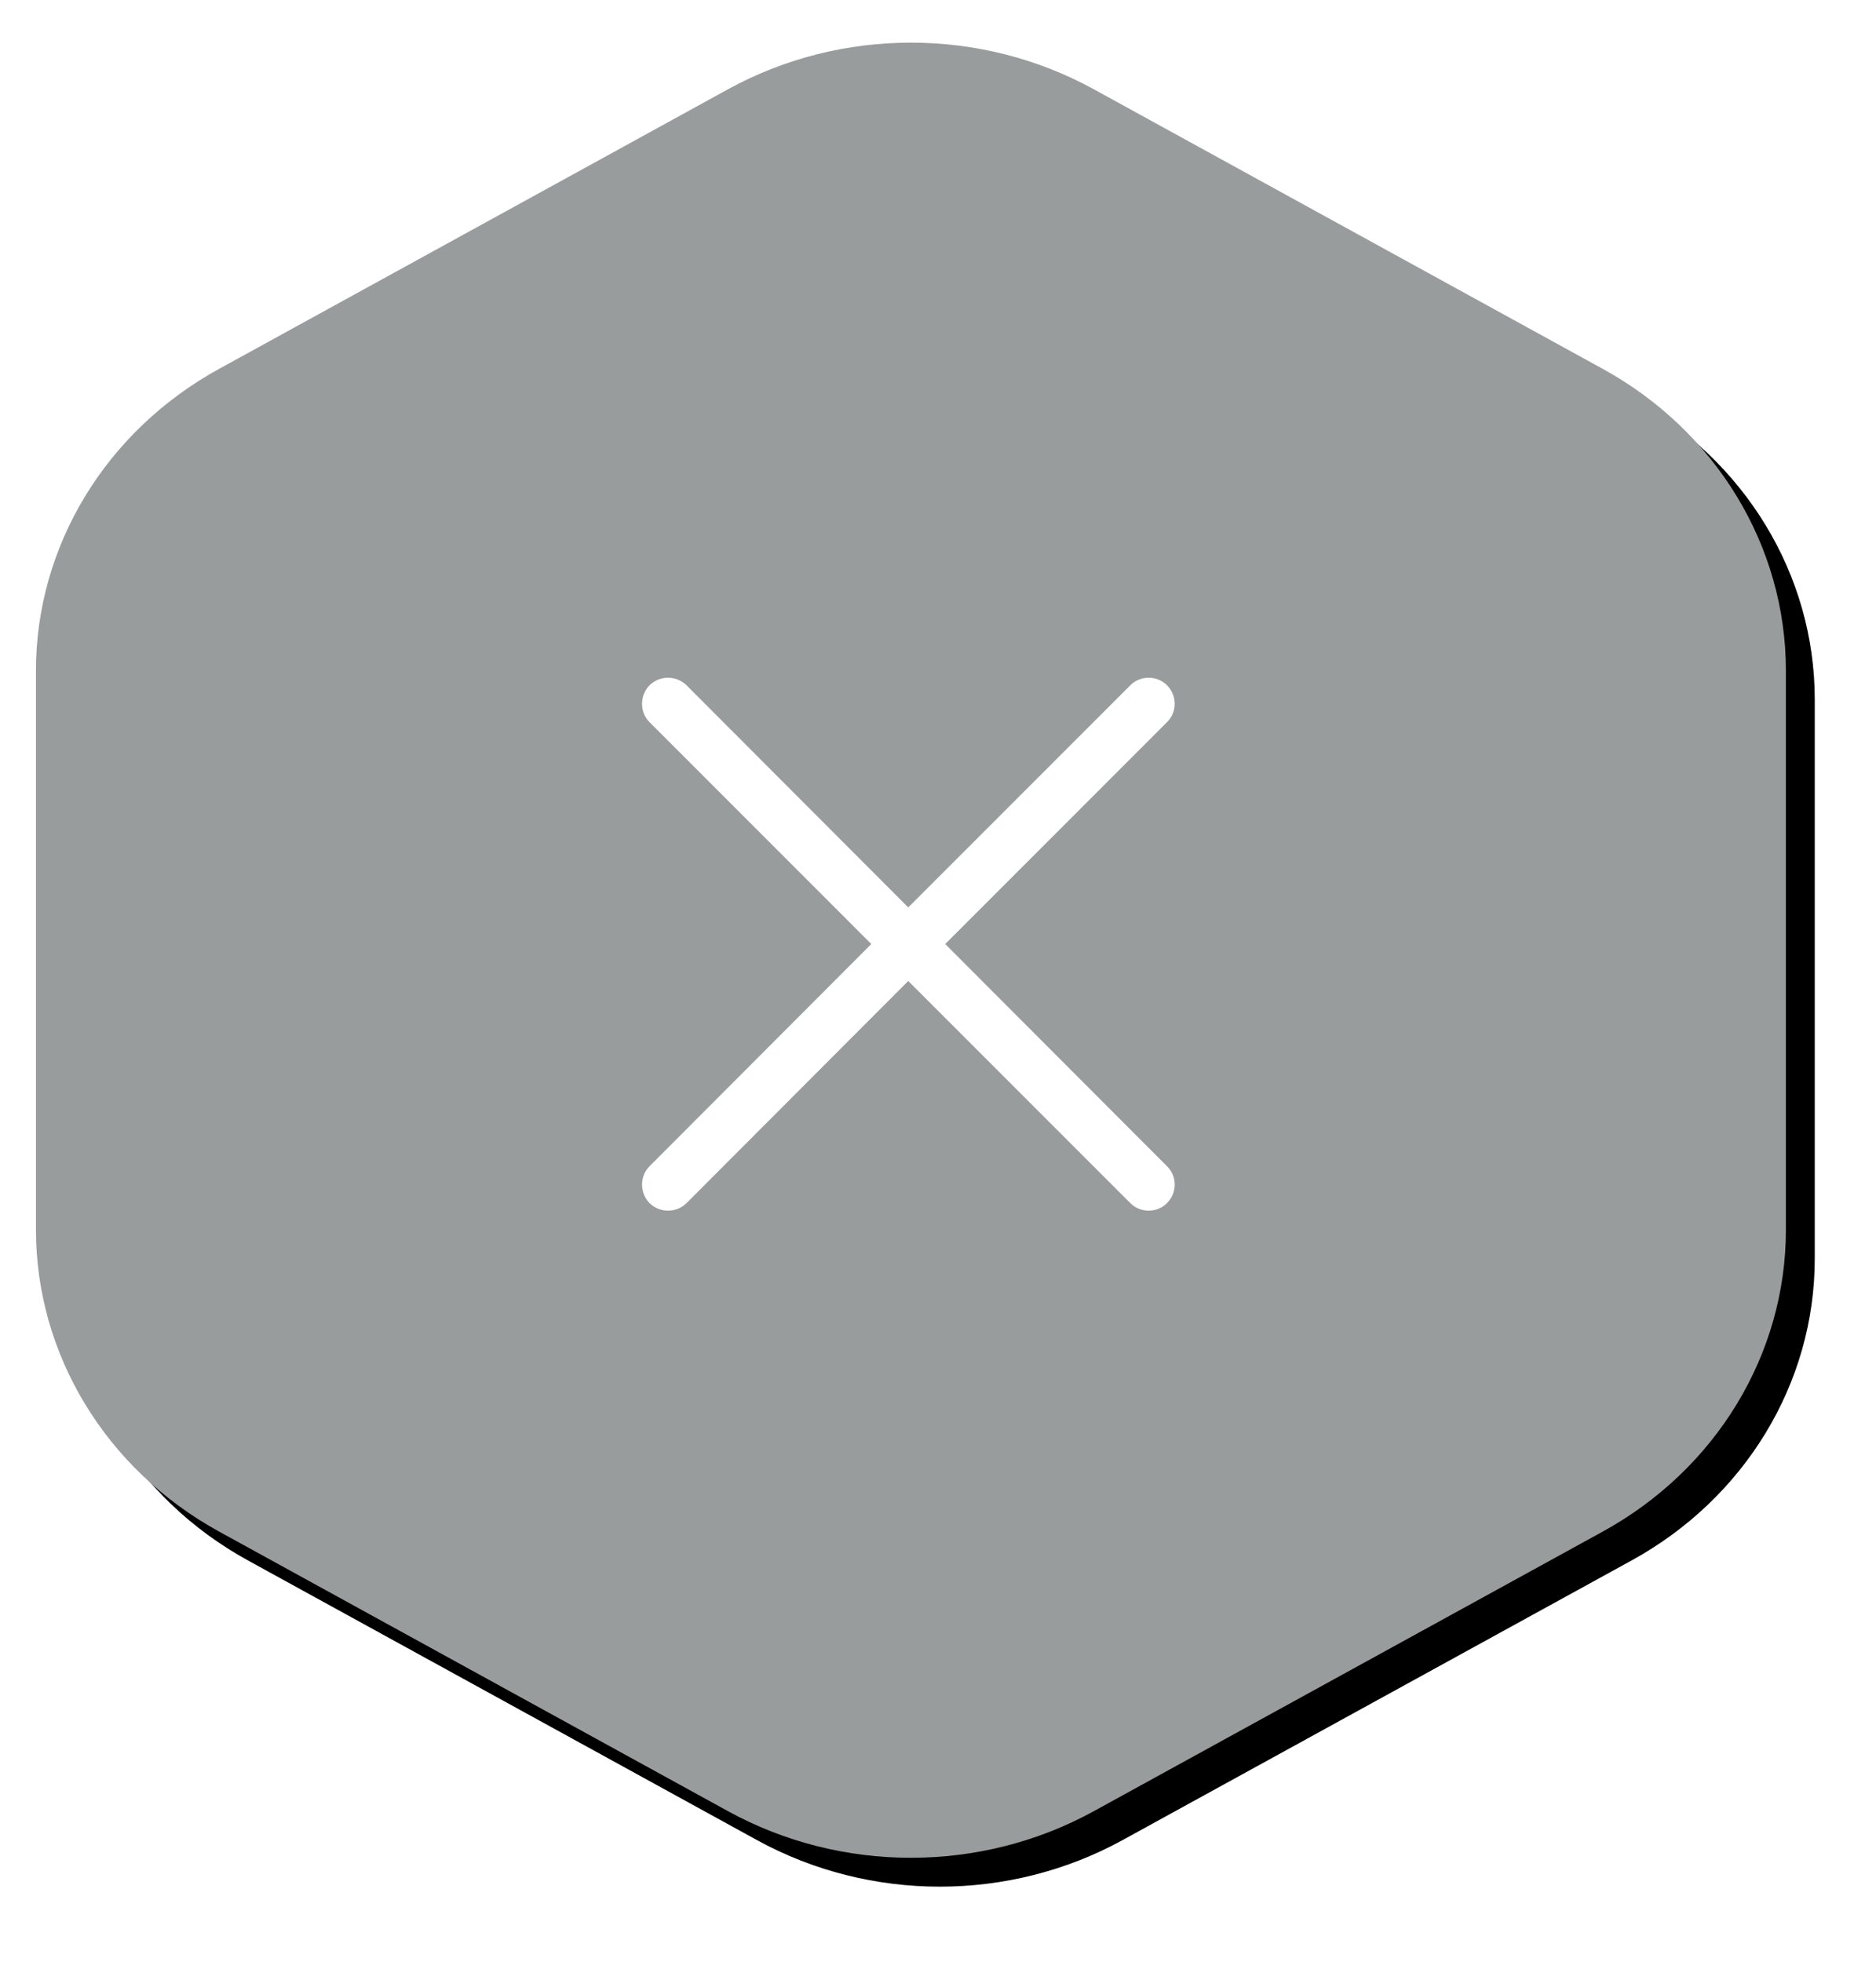 <?xml version="1.0" encoding="UTF-8"?>
<svg width="44px" height="46px" viewBox="0 0 65 67" version="1.1" xmlns="http://www.w3.org/2000/svg" xmlns:xlink="http://www.w3.org/1999/xlink">
    <!-- Generator: Sketch 49.2 (51160) - http://www.bohemiancoding.com/sketch -->
    <title>Group 4</title>
    <desc>Created with Sketch.</desc>
    <defs>
        <path d="M36.657,1.617 L54.29,11.302 C58.214,13.458 60.632,17.442 60.632,21.753 L60.632,41.124 C60.632,45.435 58.214,49.419 54.29,51.575 L36.657,61.26 C32.733,63.416 27.898,63.416 23.974,61.26 L6.342,51.575 C2.417,49.419 0,45.435 0,41.124 L0,21.753 C0,17.442 2.417,13.458 6.342,11.302 L23.974,1.617 C27.898,-0.539 32.733,-0.539 36.657,1.617 Z" id="path-1"></path>
        <filter x="-4.1%" y="-4.0%" width="111.5%" height="111.1%" filterUnits="objectBoundingBox" id="filter-2">
            <feOffset dx="1" dy="1" in="SourceAlpha" result="shadowOffsetOuter1"></feOffset>
            <feGaussianBlur stdDeviation="1" in="shadowOffsetOuter1" result="shadowBlurOuter1"></feGaussianBlur>
            <feColorMatrix values="0 0 0 0 0.27   0 0 0 0 0.284   0 0 0 0 0.289  0 0 0 0.522 0" type="matrix" in="shadowBlurOuter1"></feColorMatrix>
        </filter>
    </defs>
    <g id="Page-1" stroke="none" stroke-width="1" fill="none" fill-rule="evenodd">
        <g id="Artboard" transform="translate(-1010, -715)" fill-rule="nonzero">
            <g id="Design-2" transform="translate(1011, 80)">
                <g id="After-Open" transform="translate(0.246, 0)">
                    <g id="Group-4" transform="translate(0, 636)">
                        <g id="Polygon">
                            <use fill="black" fill-opacity="1" filter="url(#filter-2)" xlink:href="#path-1"></use>
                            <use fill="#999C9D" fill-rule="evenodd" xlink:href="#path-1"></use>
                        </g>
                        <path d="M21.26,23.54 C20.913,23.194 20.913,22.618 21.26,22.26 C21.618,21.913 22.182,21.913 22.54,22.26 L30.223,29.956 L37.919,22.26 C38.265,21.913 38.841,21.913 39.187,22.26 C39.545,22.618 39.545,23.195 39.187,23.54 L31.504,31.224 L39.187,38.92 C39.545,39.266 39.545,39.842 39.187,40.2 C38.841,40.547 38.265,40.547 37.919,40.2 L30.223,32.504 L22.54,40.2 C22.182,40.547 21.618,40.547 21.26,40.2 C20.913,39.842 20.913,39.265 21.26,38.92 L28.943,31.224 L21.26,23.54 Z" id="Shape" fill="#FFFFFF"></path>
                    </g>
                </g>
            </g>
        </g>
    </g>
</svg>